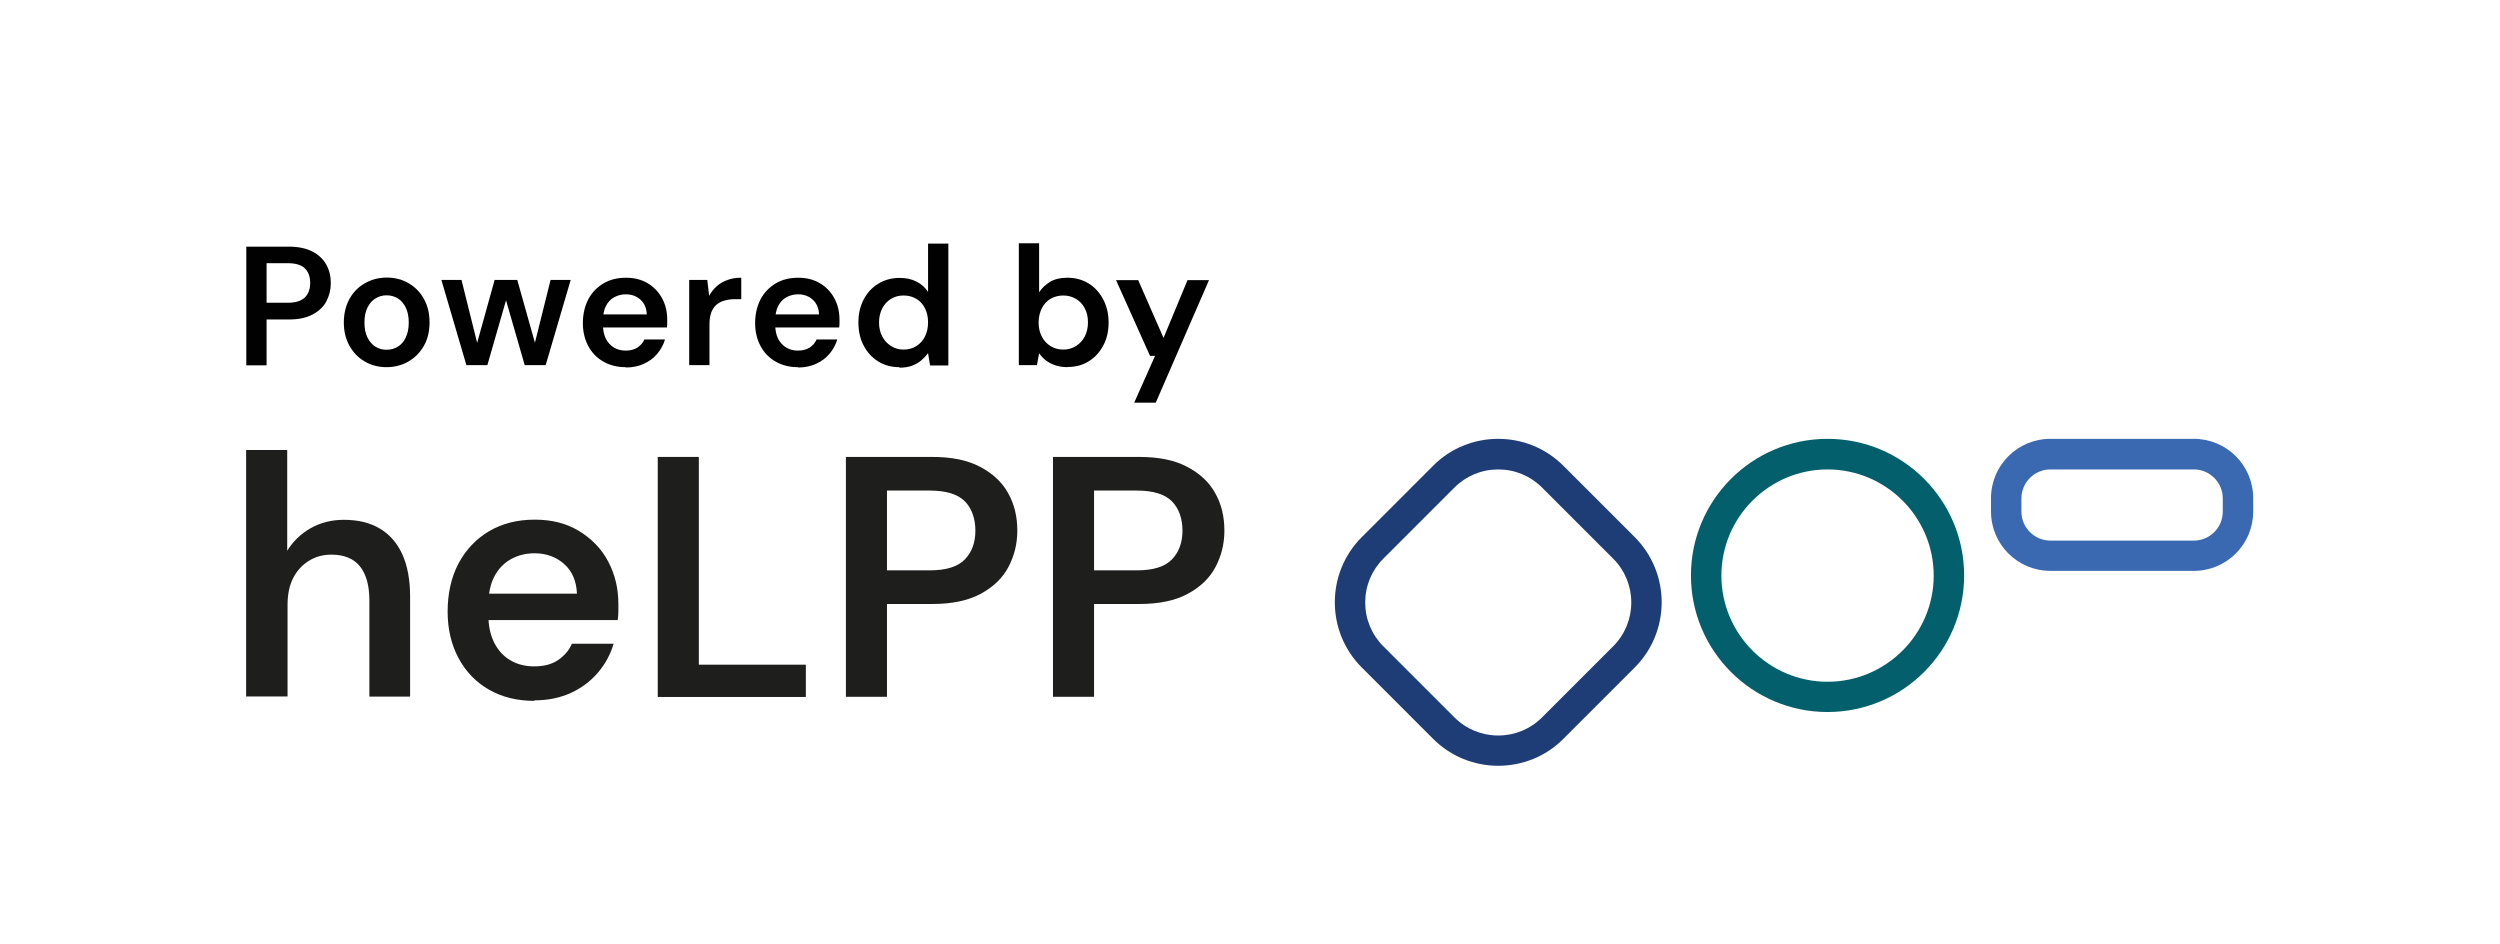 <?xml version="1.0" encoding="UTF-8"?>
<svg id="Calque_2" xmlns="http://www.w3.org/2000/svg" viewBox="0 0 147.89 55.82">
  <defs>
    <style>
      .cls-1 {
        fill: none;
      }

      .cls-2 {
        fill: #010101;
      }

      .cls-3 {
        fill: #3a69b1;
      }

      .cls-4 {
        fill: #045f6c;
      }

      .cls-5 {
        fill: #1e3c75;
      }

      .cls-6 {
        fill: #1e1e1c;
      }
    </style>
  </defs>
  <g id="LOGO">
    <g>
      <g>
        <g>
          <path class="cls-2" d="M14.57,21.6v-7.01h2.52c.56,0,1.02.1,1.39.29.37.19.64.45.82.77.18.32.27.69.27,1.1,0,.39-.09.74-.26,1.07s-.44.58-.81.78c-.37.2-.84.3-1.41.3h-1.32v2.71h-1.2ZM15.77,17.91h1.25c.47,0,.81-.11,1.02-.32.21-.21.31-.49.31-.85s-.1-.65-.31-.86-.55-.31-1.02-.31h-1.25v2.33Z"/>
          <path class="cls-2" d="M22.87,21.72c-.48,0-.91-.11-1.3-.34-.38-.22-.68-.53-.9-.93-.22-.4-.33-.85-.33-1.37s.11-.99.33-1.39c.22-.4.52-.71.91-.93.38-.22.82-.34,1.3-.34s.91.11,1.3.34.68.53.9.93c.22.39.33.85.33,1.38s-.11.99-.33,1.38c-.22.39-.52.7-.91.93-.38.22-.82.34-1.3.34ZM22.87,20.69c.24,0,.46-.06.66-.18.2-.12.36-.3.47-.54.12-.24.18-.54.18-.89s-.06-.65-.18-.89-.27-.42-.47-.54c-.2-.12-.42-.18-.66-.18s-.45.06-.65.18-.36.3-.48.54-.18.53-.18.89.06.65.18.89c.12.24.28.42.47.54.2.12.41.18.65.18Z"/>
          <path class="cls-2" d="M27.59,21.6l-1.48-5.04h1.19l1.03,4.14h-.22s1.15-4.14,1.15-4.14h1.34l1.16,4.13h-.22l1.03-4.13h1.19l-1.48,5.04h-1.24l-1.23-4.27h.25l-1.23,4.27h-1.24Z"/>
          <path class="cls-2" d="M37.01,21.72c-.5,0-.94-.11-1.32-.33s-.68-.52-.89-.92c-.21-.39-.32-.85-.32-1.36s.11-1,.32-1.4c.21-.4.51-.71.89-.94.38-.23.83-.34,1.34-.34s.92.11,1.29.33.65.52.85.89.3.79.3,1.25v.22c0,.08,0,.16-.02.25h-4.1v-.77h2.91c-.01-.37-.14-.66-.37-.87-.23-.21-.52-.32-.87-.32-.25,0-.47.06-.68.17-.21.11-.37.28-.49.51s-.18.51-.18.85v.29c0,.31.06.58.17.81.12.23.28.4.48.52s.43.18.69.18c.28,0,.51-.06.7-.18.18-.12.32-.28.41-.48h1.22c-.09.31-.25.6-.46.85s-.48.45-.79.59c-.31.14-.67.22-1.06.22Z"/>
          <path class="cls-2" d="M40.77,21.6v-5.04h1.07l.11.94c.12-.22.27-.41.45-.57.18-.16.39-.28.64-.37.24-.09.51-.13.81-.13v1.27h-.42c-.2,0-.39.03-.57.08s-.34.13-.47.24c-.13.11-.23.26-.31.45-.07.19-.11.43-.11.72v2.41h-1.2Z"/>
          <path class="cls-2" d="M47.2,21.72c-.5,0-.94-.11-1.32-.33s-.68-.52-.89-.92c-.21-.39-.32-.85-.32-1.36s.11-1,.32-1.4c.21-.4.51-.71.89-.94.38-.23.83-.34,1.34-.34s.92.11,1.29.33.65.52.85.89.3.79.3,1.25v.22c0,.08,0,.16-.02.25h-4.1v-.77h2.91c-.01-.37-.14-.66-.37-.87-.23-.21-.52-.32-.87-.32-.25,0-.47.06-.68.17-.21.11-.37.28-.49.51s-.18.51-.18.85v.29c0,.31.06.58.17.81.12.23.28.4.48.52s.43.18.69.18c.28,0,.51-.06.7-.18.18-.12.32-.28.41-.48h1.22c-.09.31-.25.6-.46.85s-.48.45-.79.59c-.31.14-.67.22-1.06.22Z"/>
          <path class="cls-2" d="M53.2,21.72c-.47,0-.88-.11-1.25-.34s-.65-.54-.86-.94-.31-.85-.31-1.36.1-.96.31-1.36c.21-.4.49-.71.87-.94s.79-.34,1.26-.34c.38,0,.71.07,1,.22.28.14.51.34.68.61v-2.86h1.2v7.21h-1.08l-.12-.73c-.11.15-.24.29-.39.42s-.34.24-.55.32c-.21.08-.46.12-.75.12ZM53.45,20.68c.29,0,.54-.07.76-.21s.39-.33.51-.57c.12-.24.18-.52.18-.83s-.06-.59-.18-.83c-.12-.24-.29-.43-.51-.56s-.47-.2-.76-.2-.52.07-.74.2-.39.32-.52.56c-.12.24-.19.52-.19.83s.06.59.19.83c.12.24.3.43.52.57s.47.21.74.21Z"/>
          <path class="cls-2" d="M63.15,21.72c-.27,0-.51-.04-.72-.11-.21-.07-.4-.17-.56-.29-.16-.12-.29-.27-.4-.42l-.13.7h-1.07v-7.21h1.2v2.9c.16-.25.38-.45.65-.62.27-.16.61-.24,1.02-.24.47,0,.89.11,1.26.34s.65.54.86.94c.21.4.32.85.32,1.37s-.1.95-.31,1.35c-.21.4-.49.71-.86.94-.36.23-.78.34-1.26.34ZM62.9,20.68c.28,0,.53-.07.75-.21.22-.14.39-.32.52-.56.12-.24.19-.52.19-.84s-.06-.59-.19-.83c-.12-.24-.3-.43-.52-.56-.22-.13-.47-.2-.75-.2s-.54.07-.76.2-.39.32-.51.56c-.12.24-.19.52-.19.83s.06.6.19.84c.12.24.29.42.51.56s.47.21.76.21Z"/>
          <path class="cls-2" d="M67.1,23.81l1.23-2.76h-.3l-2.01-4.48h1.31l1.5,3.42,1.42-3.42h1.27l-3.15,7.25h-1.27Z"/>
        </g>
        <path class="cls-6" d="M14.56,41.22v-14.6h2.43v5.96c.34-.55.8-1,1.38-1.33.58-.33,1.24-.5,1.97-.5.84,0,1.55.17,2.13.52.58.34,1.02.85,1.33,1.52.3.67.46,1.5.46,2.5v5.92h-2.41v-5.7c0-.88-.19-1.55-.56-2.01-.37-.46-.94-.69-1.69-.69-.49,0-.93.12-1.32.36-.39.24-.7.57-.93,1.01-.23.44-.34.98-.34,1.61v5.41h-2.43Z"/>
        <path class="cls-6" d="M31.61,41.46c-1.01,0-1.91-.22-2.68-.66-.77-.44-1.37-1.06-1.8-1.86-.43-.8-.65-1.72-.65-2.76s.21-2.03.64-2.84c.43-.81,1.03-1.45,1.8-1.91.78-.46,1.68-.69,2.71-.69s1.87.22,2.62.67c.74.45,1.32,1.04,1.72,1.79s.61,1.59.61,2.52v.45c0,.16-.01.33-.04.51h-8.31v-1.56h5.9c-.03-.74-.28-1.33-.75-1.75s-1.06-.64-1.76-.64c-.5,0-.96.11-1.38.34s-.75.57-.99,1.02c-.24.45-.36,1.02-.36,1.71v.59c0,.64.12,1.18.35,1.64.24.46.56.81.97,1.04.41.24.87.35,1.39.35.57,0,1.04-.12,1.41-.37s.65-.57.82-.97h2.47c-.19.64-.5,1.21-.93,1.71-.43.51-.97.91-1.6,1.2s-1.35.44-2.15.44Z"/>
        <path class="cls-6" d="M38.91,41.22v-14.19h2.43v12.29h6.33v1.91h-8.76Z"/>
        <path class="cls-6" d="M50.04,41.22v-14.19h5.11c1.14,0,2.08.19,2.82.58s1.3.9,1.66,1.55c.37.65.55,1.39.55,2.23,0,.78-.18,1.5-.53,2.16s-.9,1.18-1.64,1.58c-.74.4-1.7.6-2.86.6h-2.68v5.49h-2.43ZM52.47,33.74h2.53c.96,0,1.65-.21,2.07-.64.42-.43.63-1,.63-1.71s-.21-1.32-.63-1.74c-.42-.42-1.11-.63-2.07-.63h-2.53v4.72Z"/>
        <path class="cls-6" d="M62.29,41.22v-14.19h5.11c1.14,0,2.08.19,2.82.58s1.3.9,1.66,1.55c.37.65.55,1.39.55,2.23,0,.78-.18,1.5-.53,2.16s-.9,1.18-1.64,1.58c-.74.4-1.7.6-2.86.6h-2.68v5.49h-2.43ZM64.72,33.74h2.53c.96,0,1.65-.21,2.07-.64.42-.43.63-1,.63-1.71s-.21-1.32-.63-1.74c-.42-.42-1.11-.63-2.07-.63h-2.53v4.72Z"/>
        <path class="cls-5" d="M88.63,27.77c.98,0,1.9.38,2.59,1.07l4.21,4.21c.69.69,1.07,1.61,1.07,2.59s-.38,1.9-1.07,2.59l-4.21,4.21c-.69.69-1.61,1.07-2.59,1.07s-1.9-.38-2.59-1.07l-4.21-4.21c-.69-.69-1.07-1.61-1.07-2.59s.38-1.9,1.07-2.59l4.21-4.21c.69-.69,1.61-1.07,2.59-1.07M88.63,25.96c-1.4,0-2.8.53-3.86,1.6l-4.21,4.21c-2.13,2.13-2.13,5.59,0,7.72l4.21,4.21c1.07,1.07,2.46,1.6,3.86,1.6s2.8-.53,3.86-1.6l4.21-4.21c2.13-2.13,2.13-5.59,0-7.72l-4.21-4.21c-1.07-1.07-2.46-1.6-3.86-1.6h0Z"/>
        <path class="cls-4" d="M108.11,27.77c3.46,0,6.28,2.82,6.28,6.28s-2.82,6.28-6.28,6.28-6.28-2.82-6.28-6.28,2.82-6.28,6.28-6.28M108.11,25.96c-4.46,0-8.08,3.62-8.08,8.08s3.62,8.08,8.08,8.08,8.08-3.62,8.08-8.08-3.62-8.08-8.08-8.08h0Z"/>
        <path class="cls-3" d="M129.78,27.77c.94,0,1.71.77,1.71,1.71v.79c0,.94-.77,1.71-1.71,1.71h-8.49c-.94,0-1.71-.77-1.71-1.71v-.79c0-.94.77-1.71,1.71-1.71h8.49M129.78,25.96h-8.49c-1.94,0-3.51,1.57-3.51,3.51v.79c0,1.94,1.57,3.51,3.51,3.51h8.49c1.94,0,3.51-1.57,3.51-3.51v-.79c0-1.94-1.57-3.51-3.51-3.51h0Z"/>
      </g>
      <rect class="cls-1" width="147.89" height="55.82"/>
    </g>
  </g>
</svg>